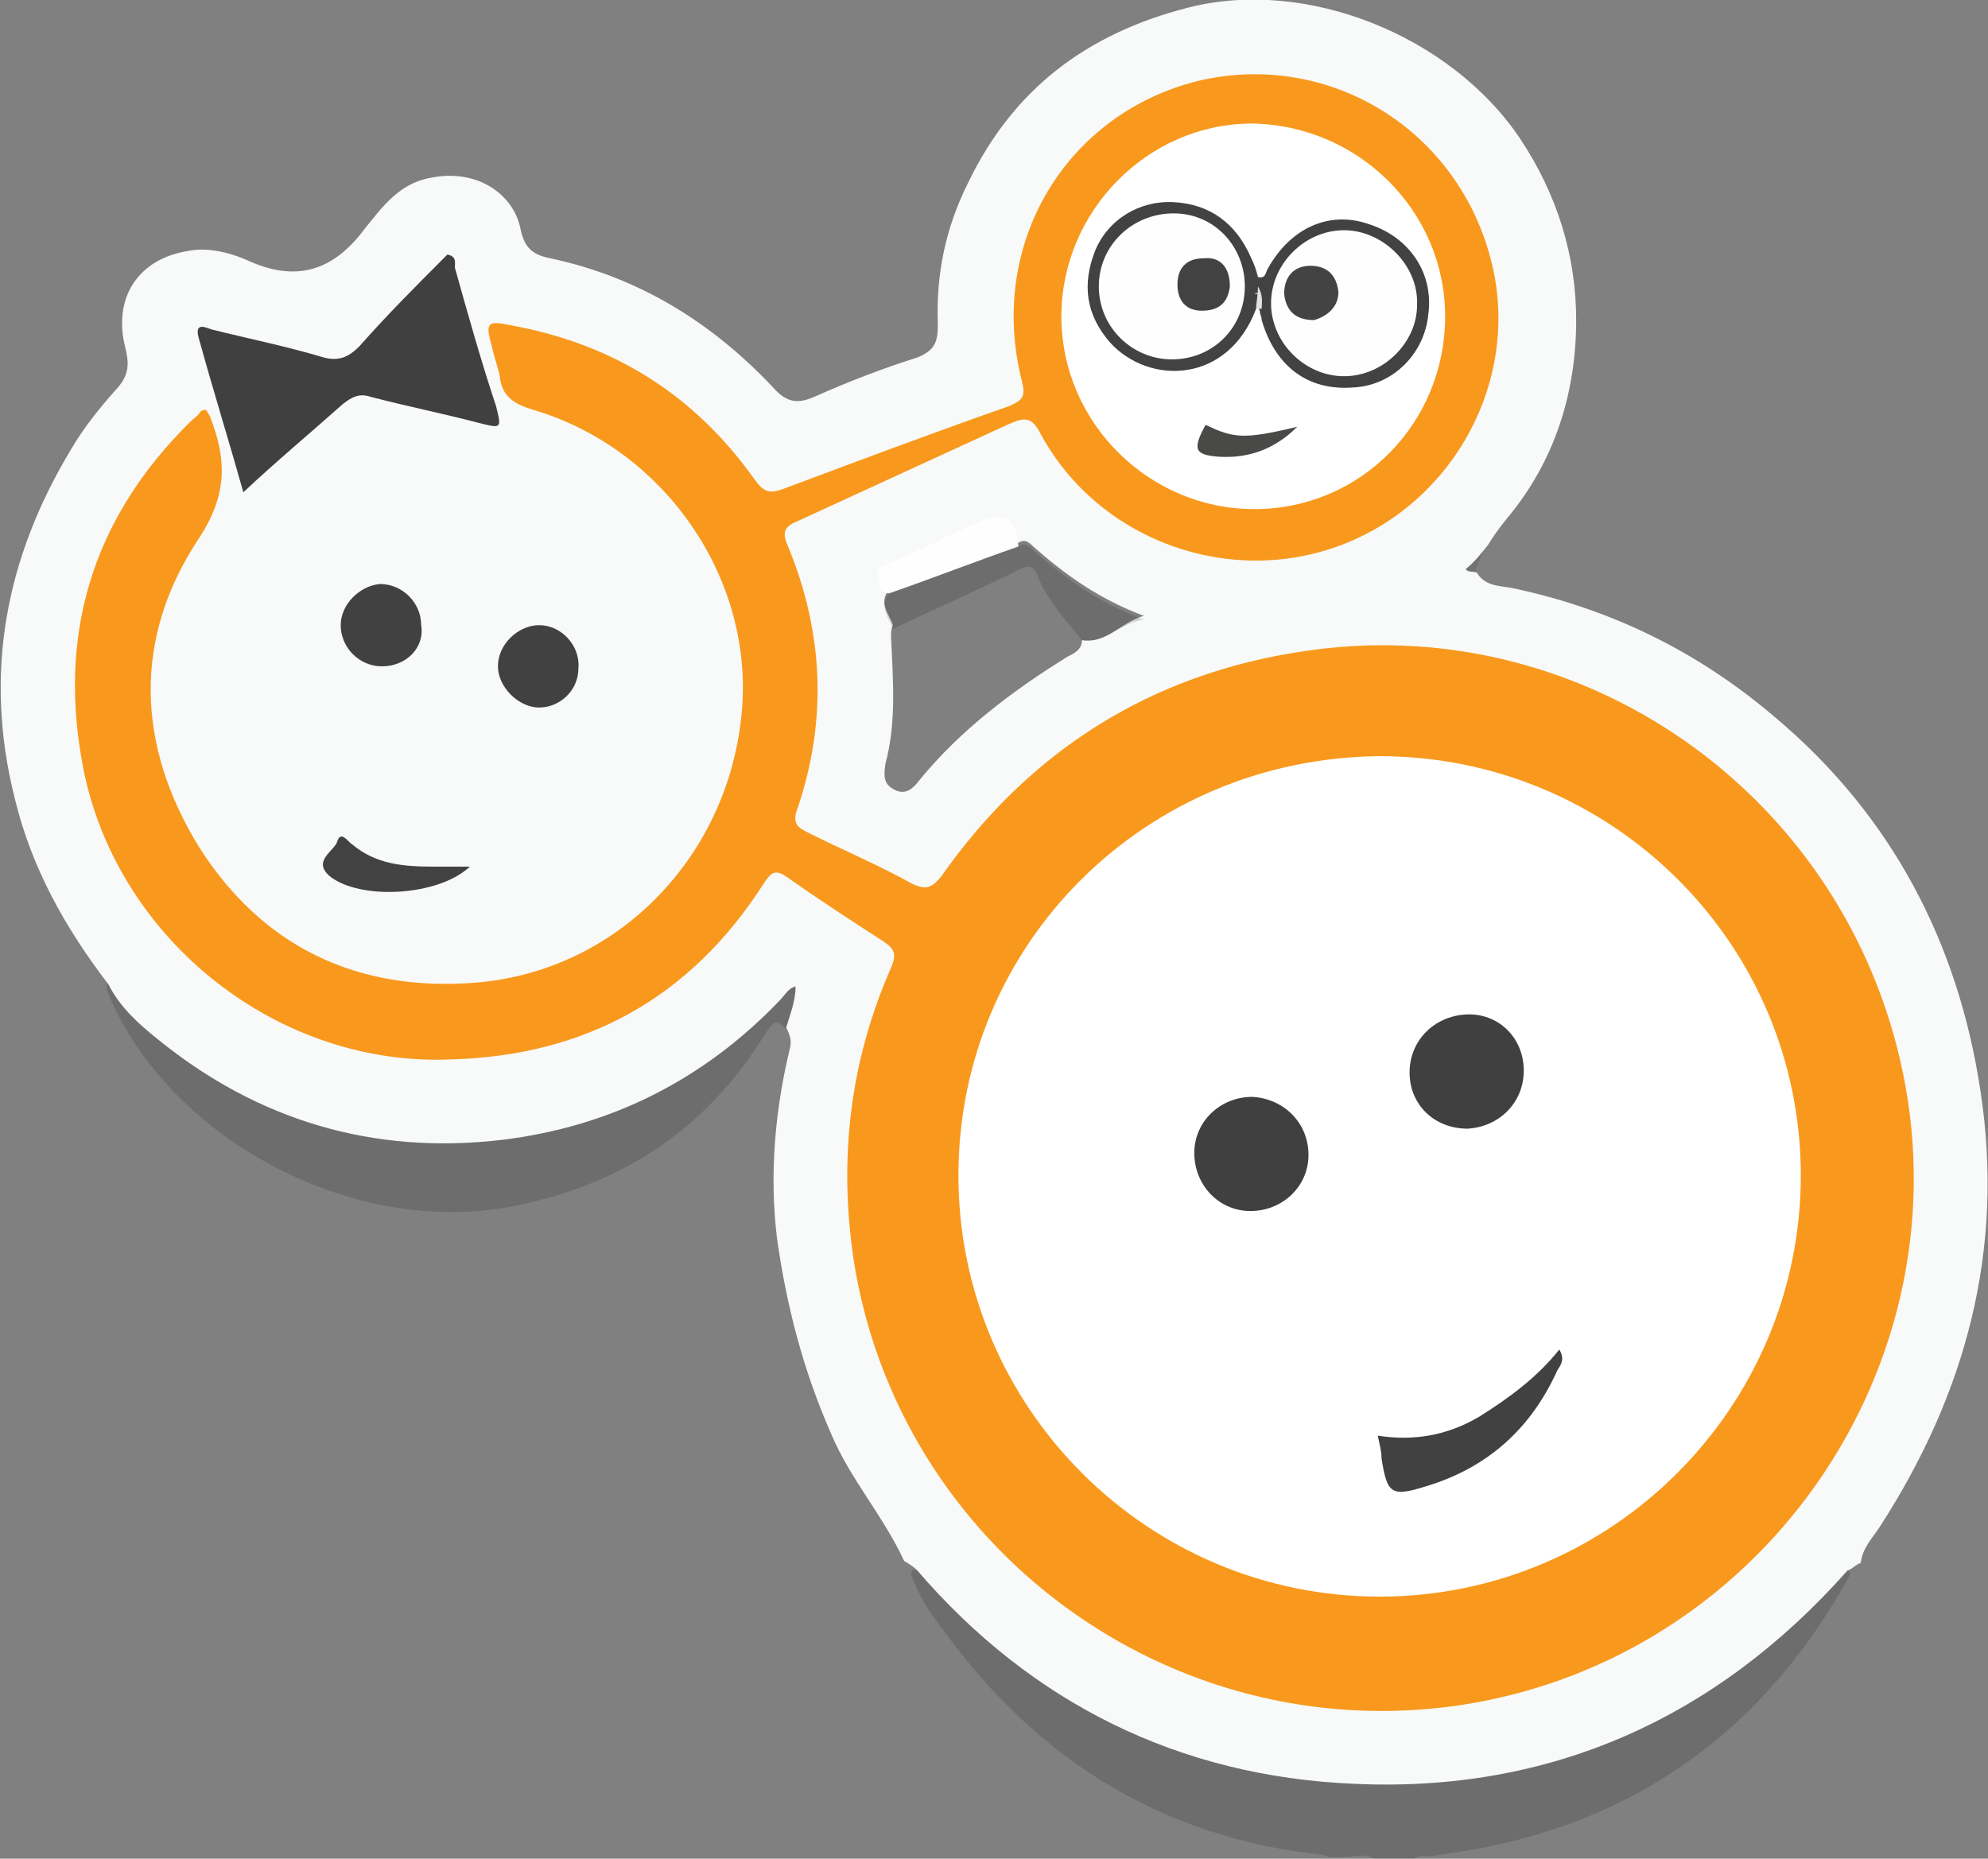 <?xml version="1.0" encoding="utf-8"?>
<!-- Generator: Adobe Illustrator 19.0.0, SVG Export Plug-In . SVG Version: 6.00 Build 0)  -->
<svg version="1.1" id="Layer_1" xmlns="http://www.w3.org/2000/svg" xmlns:xlink="http://www.w3.org/1999/xlink" x="0px" y="0px"
	 viewBox="0 0 106.2 99.3" style="enable-background:new 0 0 106.2 99.3;" xml:space="preserve">
<rect x="0" y="0" width="106.2" height="99.3" fill="#808080" stroke="none"/>
<style type="text/css">
	.st0{opacity:0.15;fill:#010201;}
	.st1{opacity:0.15;fill:#010101;}
	.st2{opacity:0.15;fill:#252626;}
	.st3{fill:#F8F9F9;}
	.st4{opacity:0.15;fill:#050505;}
	.st5{fill:#F8991D;}
	.st6{fill:#404040;}
	.st7{fill:#414141;}
	.st8{fill:#FEFEFE;}
	.st9{fill:#424242;}
	.st10{fill:#FFFFFF;}
	.st11{fill:#494948;}
	.st12{fill:#E2E2E2;}
	.st13{fill:#434343;}
</style>
<g id="XMLID_2_">
	<path id="XMLID_106_" class="st0" d="M5.7,52.5c2.7,2.8,5.7,5.1,9.3,6.5c9.5,3.7,19.8,1.3,26.7-6.2c0.2-0.2,0.3-0.4,0.5-0.5
		c0.3-0.2,0.7,0,0.7,0.2c-0.2,0.9,0,1.9-0.9,2.5c-0.5-0.6-0.7-0.4-1.1,0.2c-3.2,5.2-7.8,8.2-13.8,9.3C18.7,66,8.9,60.8,5.7,52.9
		C5.7,52.8,5.7,52.6,5.7,52.5z"/>
	<path id="XMLID_111_" class="st1" d="M98.8,84.2c-4.8,8.7-12.2,13.7-22,14.9c-0.4,0.2-0.9-0.1-1.2,0.2c-0.7,0-1.4,0-2.2,0
		c-0.5-0.3-1-0.1-1.5-0.1c-0.4,0-0.8,0.1-1.2-0.1c-8.6-0.9-15.3-5.1-20.3-12c-0.7-0.9-1.3-1.8-1.7-2.9c-0.1-0.3,0.1-0.3,0.3-0.4
		c0.5,0.1,0.7,0.5,1,0.8c3.8,4,8.3,7.1,13.6,8.7C74.6,97,84.8,94.9,94,87.9c1.3-1,2.4-2.2,3.6-3.3c0.3-0.3,0.5-0.6,0.9-0.7
		C98.7,83.9,98.9,83.9,98.8,84.2z"/>
	<path id="XMLID_105_" class="st2" d="M78.8,30.6c-0.5,0.5-0.9,0.1-1.5,0c0.8-0.6,1.4-1.1,2.1-1.6C79.2,29.5,79,30,78.8,30.6z"/>
	<path id="XMLID_23_" class="st3" d="M105.8,58.3c-1.2-8-4.8-14.8-11-20c-4.1-3.5-8.8-5.8-14.1-6.9c-0.6-0.1-1.4-0.1-1.8-0.8
		c-0.2-0.1-0.5,0-0.6-0.2c0.5-0.4,0.8-0.8,1.2-1.3c0.3-0.5,0.6-0.9,1-1.4c2.6-3.1,3.7-6.8,3.7-10.6c0-3.4-1-6.7-3-9.7
		c-3.7-5.5-11.4-8.6-17.7-7C58,1.8,54.1,4.8,51.7,9.8c-1.2,2.4-1.7,4.9-1.6,7.5c0,0.9-0.1,1.4-1.1,1.8c-1.9,0.6-3.7,1.3-5.5,2.1
		c-0.9,0.4-1.5,0.3-2.2-0.5c-3.3-3.5-7.2-5.9-11.9-6.9c-1-0.2-1.4-0.6-1.6-1.6C27.4,10.3,25.4,9,23,9.5c-1.7,0.3-2.6,1.6-3.5,2.7
		c-1.7,2.3-3.7,2.9-6.3,1.7c-0.9-0.4-2.1-0.7-3.1-0.5c-2.7,0.4-4.1,2.5-3.4,5.2c0.2,0.8,0.2,1.4-0.4,2.1c-0.9,1-1.8,2.1-2.5,3.3
		c-3.5,5.8-4.7,12-3,18.7c0.9,3.7,2.7,6.9,5,9.9c0.6,1.2,1.6,2.1,2.6,2.9c5.4,4.4,11.6,6.2,18.4,5.4c5.8-0.7,10.8-3.2,14.9-7.5
		c0.2-0.2,0.4-0.6,0.8-0.7c0,0.8-0.3,1.5-0.5,2.2c0.2,0.4,0.3,0.7,0.2,1.1c-0.8,3.3-1.1,6.7-0.7,10.1c0.5,3.6,1.4,7.1,2.9,10.5
		c1,2.4,2.8,4.4,3.9,6.8c0.2,0.1,0.5,0.3,0.7,0.5c6.1,7.1,14,11,23.3,11.4c10.5,0.5,19.4-3.5,26.4-11.4c0.3-0.1,0.4-0.3,0.7-0.4
		c0.1-0.8,0.6-1.3,1-1.9C105,74.5,107.1,66.8,105.8,58.3z M57.8,34.2c0,0.5-0.4,0.7-0.8,0.9c-2.9,1.8-5.7,3.9-7.9,6.6
		c-0.3,0.4-0.7,0.8-1.3,0.5c-0.6-0.3-0.6-0.7-0.5-1.4c0.6-2.2,0.4-4.5,0.3-6.8c0-0.2,0-0.4,0.1-0.6c-0.2-0.6-0.8-1.2-0.2-1.9
		c0.2-0.4,0.5-0.4,0.9-0.6c1.7-0.7,3.4-1.2,5.1-1.9c0.3-0.1,0.6-0.2,0.9,0c0.3-0.2,0.5-0.1,0.8,0.2c1.7,1.5,3.5,2.8,5.9,3.7
		C59.8,33.3,59.1,34.4,57.8,34.2z"/>
	<path id="XMLID_99_" class="st4" d="M57.8,34.2c-0.9-1.1-1.9-2.2-2.4-3.5c-0.2-0.5-0.4-0.5-0.9-0.3c-2.2,1.1-4.5,2.1-6.8,3.2
		c-0.2-0.6-0.8-1.2-0.2-1.9c0.2-0.4,0.5-0.4,0.9-0.6c1.7-0.7,3.4-1.2,5.1-1.9c0.3-0.1,0.6-0.2,0.9,0c0.3-0.2,0.5-0.1,0.8,0.2
		c1.7,1.5,3.5,2.8,5.9,3.7C59.8,33.3,59.1,34.4,57.8,34.2z"/>
	<path id="XMLID_102_" class="st5" d="M11,21.9c0.1,0.1,0.1,0.2,0.2,0.3c0.9,2.3,1,4.2-0.6,6.6c-3.5,5.3-3.3,11,0,16.4
		c3.4,5.4,8.5,7.8,14.8,7.3c7.5-0.6,13.4-6.6,14.2-14.2c0.8-7.2-4-14.3-11.1-16.4c-1-0.3-1.7-0.7-1.8-1.8c-0.1-0.5-0.3-1-0.4-1.5
		c-0.4-1.4-0.3-1.5,1.1-1.2c5.4,1,9.7,3.7,12.9,8.2c0.5,0.7,0.8,0.8,1.6,0.5c4-1.5,8-3,12-4.4c0.7-0.3,0.9-0.5,0.7-1.3
		C52.7,13,57,6,64.1,4.3c7-1.6,13.9,2.7,15.6,9.8c1.5,6.2-2,12.7-8,15c-6,2.3-13-0.2-16.1-5.9c-0.5-1-0.9-0.9-1.8-0.5
		c-3.7,1.7-7.4,3.4-11.1,5.1c-0.7,0.3-1,0.5-0.6,1.4c1.9,4.6,2.1,9.3,0.5,14c-0.3,0.8,0,1,0.6,1.3c1.8,0.9,3.7,1.7,5.5,2.7
		c0.8,0.4,1.1,0.2,1.6-0.4c4.7-6.7,11.2-10.8,19.3-12c14.3-2.2,28,6.9,31.7,21c4.3,16.3-6.7,32.8-23.3,35.3
		c-15.5,2.3-30-8.4-32.4-23.8c-0.8-5.4-0.2-10.6,2-15.6c0.3-0.7,0.2-1-0.4-1.4c-1.7-1.1-3.4-2.2-5.1-3.4c-0.7-0.5-0.9-0.3-1.3,0.3
		c-3.9,6.1-9.5,9.2-16.7,9.4C14.9,57,6.4,50.3,4.5,41.3C3,34,4.9,27.7,10.2,22.5c0.2-0.2,0.4-0.3,0.5-0.5
		C10.8,21.9,10.9,21.9,11,21.9z"/>
	<path id="XMLID_101_" class="st6" d="M13,26.3c-0.7-2.5-1.6-5.4-2.4-8.3c-0.2-0.8,0.4-0.5,0.7-0.4c2,0.5,4,0.9,6,1.5
		c0.8,0.2,1.3,0,1.9-0.6c1.5-1.7,3.1-3.3,4.7-4.9c0.5,0.1,0.4,0.4,0.4,0.7c0.7,2.5,1.4,5,2.2,7.4c0.3,1.2,0.3,1.2-0.9,0.9
		c-1.9-0.5-3.9-0.9-5.8-1.4c-0.6-0.2-1,0-1.5,0.4C16.5,23.2,14.7,24.7,13,26.3z"/>
	<path id="XMLID_98_" class="st7" d="M20.4,35.6c-1.2,0-2.2-1-2.2-2.2c0-1.1,1-2.1,2.1-2.2c1.2,0,2.2,1,2.2,2.2
		C22.7,34.6,21.7,35.6,20.4,35.6z"/>
	<path id="XMLID_97_" class="st7" d="M26.6,35.6c0-1.2,1.1-2.2,2.2-2.2c1.2,0,2.2,1.1,2.1,2.3c0,1.2-1,2.1-2.1,2.1
		C27.7,37.8,26.6,36.7,26.6,35.6z"/>
	<path id="XMLID_96_" class="st8" d="M54.4,29.2c-2.3,0.8-4.6,1.7-6.9,2.5c-0.6,0-0.6-0.6-0.6-1c-0.1-0.5,0.3-0.4,0.6-0.6
		c1.6-0.7,3.2-1.5,4.8-2.2C53.6,27.3,54.3,27.6,54.4,29.2z"/>
	<path id="XMLID_95_" class="st9" d="M25.1,46.3c-1.7,1.6-5.9,1.8-7.5,0.5C16.7,46,17.8,45.5,18,45c0.2-0.7,0.6,0,0.8,0.1
		c1.3,1.1,2.8,1.2,4.4,1.2C23.7,46.3,24.4,46.3,25.1,46.3z"/>
	<path id="XMLID_94_" class="st10" d="M73.7,40.4c12.4,0,22.5,10,22.5,22.4c0,12.4-10.1,22.5-22.5,22.5c-12.4,0-22.5-10.1-22.5-22.5
		C51.2,50.4,61.2,40.5,73.7,40.4z"/>
	<path id="XMLID_93_" class="st10" d="M77.2,16.9c0,5.7-4.5,10.3-10.2,10.3c-5.6,0-10.3-4.6-10.3-10.3c0-5.6,4.6-10.3,10.2-10.3
		C72.6,6.7,77.2,11.3,77.2,16.9z"/>
	<path id="XMLID_92_" class="st6" d="M81.4,57.2c0,1.7-1.3,3-3,3.1c-1.8,0-3.1-1.3-3.1-3c0-1.7,1.3-3,3-3.1
		C80,54.1,81.4,55.4,81.4,57.2z"/>
	<path id="XMLID_91_" class="st6" d="M69.9,61.7c0,1.7-1.4,3-3.1,3c-1.7,0-3-1.4-3-3.1c0-1.7,1.4-3,3.1-3
		C68.6,58.7,69.9,60,69.9,61.7z"/>
	<path id="XMLID_90_" class="st7" d="M83.3,72.1c0.3,0.5,0.1,0.8-0.1,1.1c-1.4,3.1-3.7,5.2-7,6.2c-1.9,0.6-2.1,0.4-2.4-1.5
		c0-0.4-0.1-0.7-0.2-1.2c1.9,0.3,3.7,0,5.4-1C80.6,74.7,82.1,73.6,83.3,72.1z"/>
	<path id="XMLID_89_" class="st9" d="M67.1,16.5c-1.5,4-5.7,4.1-7.8,1.8c-1.3-1.5-1.5-3.1-0.8-4.9c0.7-1.7,2.4-2.7,4.2-2.6
		c1.9,0.1,3.3,1.1,4.1,2.9c0.2,0.4,0.3,0.7,0.4,1.1c0.4,0.1,0.4-0.2,0.5-0.4c1.2-2.2,3.3-3.2,5.5-2.4c2.1,0.7,3.4,2.6,3.1,4.8
		c-0.2,2.1-1.9,3.8-4,3.9c-2.5,0.2-4.2-1.2-4.9-3.6c0-0.2-0.1-0.3-0.1-0.5c-0.2-0.3,0-0.6-0.1-0.9c0-0.1-0.3,0-0.1,0
		c0.1,0,0.1,0,0.1,0.1C67.3,15.9,67.4,16.2,67.1,16.5z"/>
	<path id="XMLID_88_" class="st11" d="M64.4,22.7c1.5,0.7,2,0.8,4.9,0.1c-1.2,1.2-2.6,1.7-4.2,1.6C63.8,24.3,63.7,24,64.4,22.7z"/>
	<path id="XMLID_87_" class="st12" d="M67.1,16.5c0-0.3,0.1-0.7,0.1-1.2c0.3,0.5,0.2,0.9,0.2,1.2C67.3,16.5,67.2,16.5,67.1,16.5z"/>
	<path id="XMLID_86_" class="st8" d="M71.8,20.1c-2.1,0-3.9-1.8-3.9-3.9c0-2.1,1.8-3.9,3.9-3.9c2.1,0,4,1.9,3.9,4
		C75.7,18.3,73.9,20.1,71.8,20.1z"/>
	<path id="XMLID_85_" class="st8" d="M62.6,19.2c-2.1,0-3.9-1.7-3.9-3.9c0-2.2,1.8-3.9,4-3.9c2.2,0,3.8,1.8,3.8,3.9
		C66.5,17.5,64.8,19.2,62.6,19.2z"/>
	<path id="XMLID_84_" class="st13" d="M70.2,17.1c-1,0-1.5-0.5-1.6-1.4c0-0.9,0.5-1.5,1.4-1.5c0.9,0,1.4,0.5,1.5,1.4
		C71.5,16.4,70.9,16.9,70.2,17.1z"/>
	<path id="XMLID_83_" class="st9" d="M65.7,15.3c-0.1,0.8-0.5,1.3-1.5,1.3c-0.9,0-1.3-0.6-1.3-1.4c0-0.9,0.5-1.4,1.4-1.4
		C65.2,13.7,65.7,14.3,65.7,15.3z"/>
</g>
</svg>
